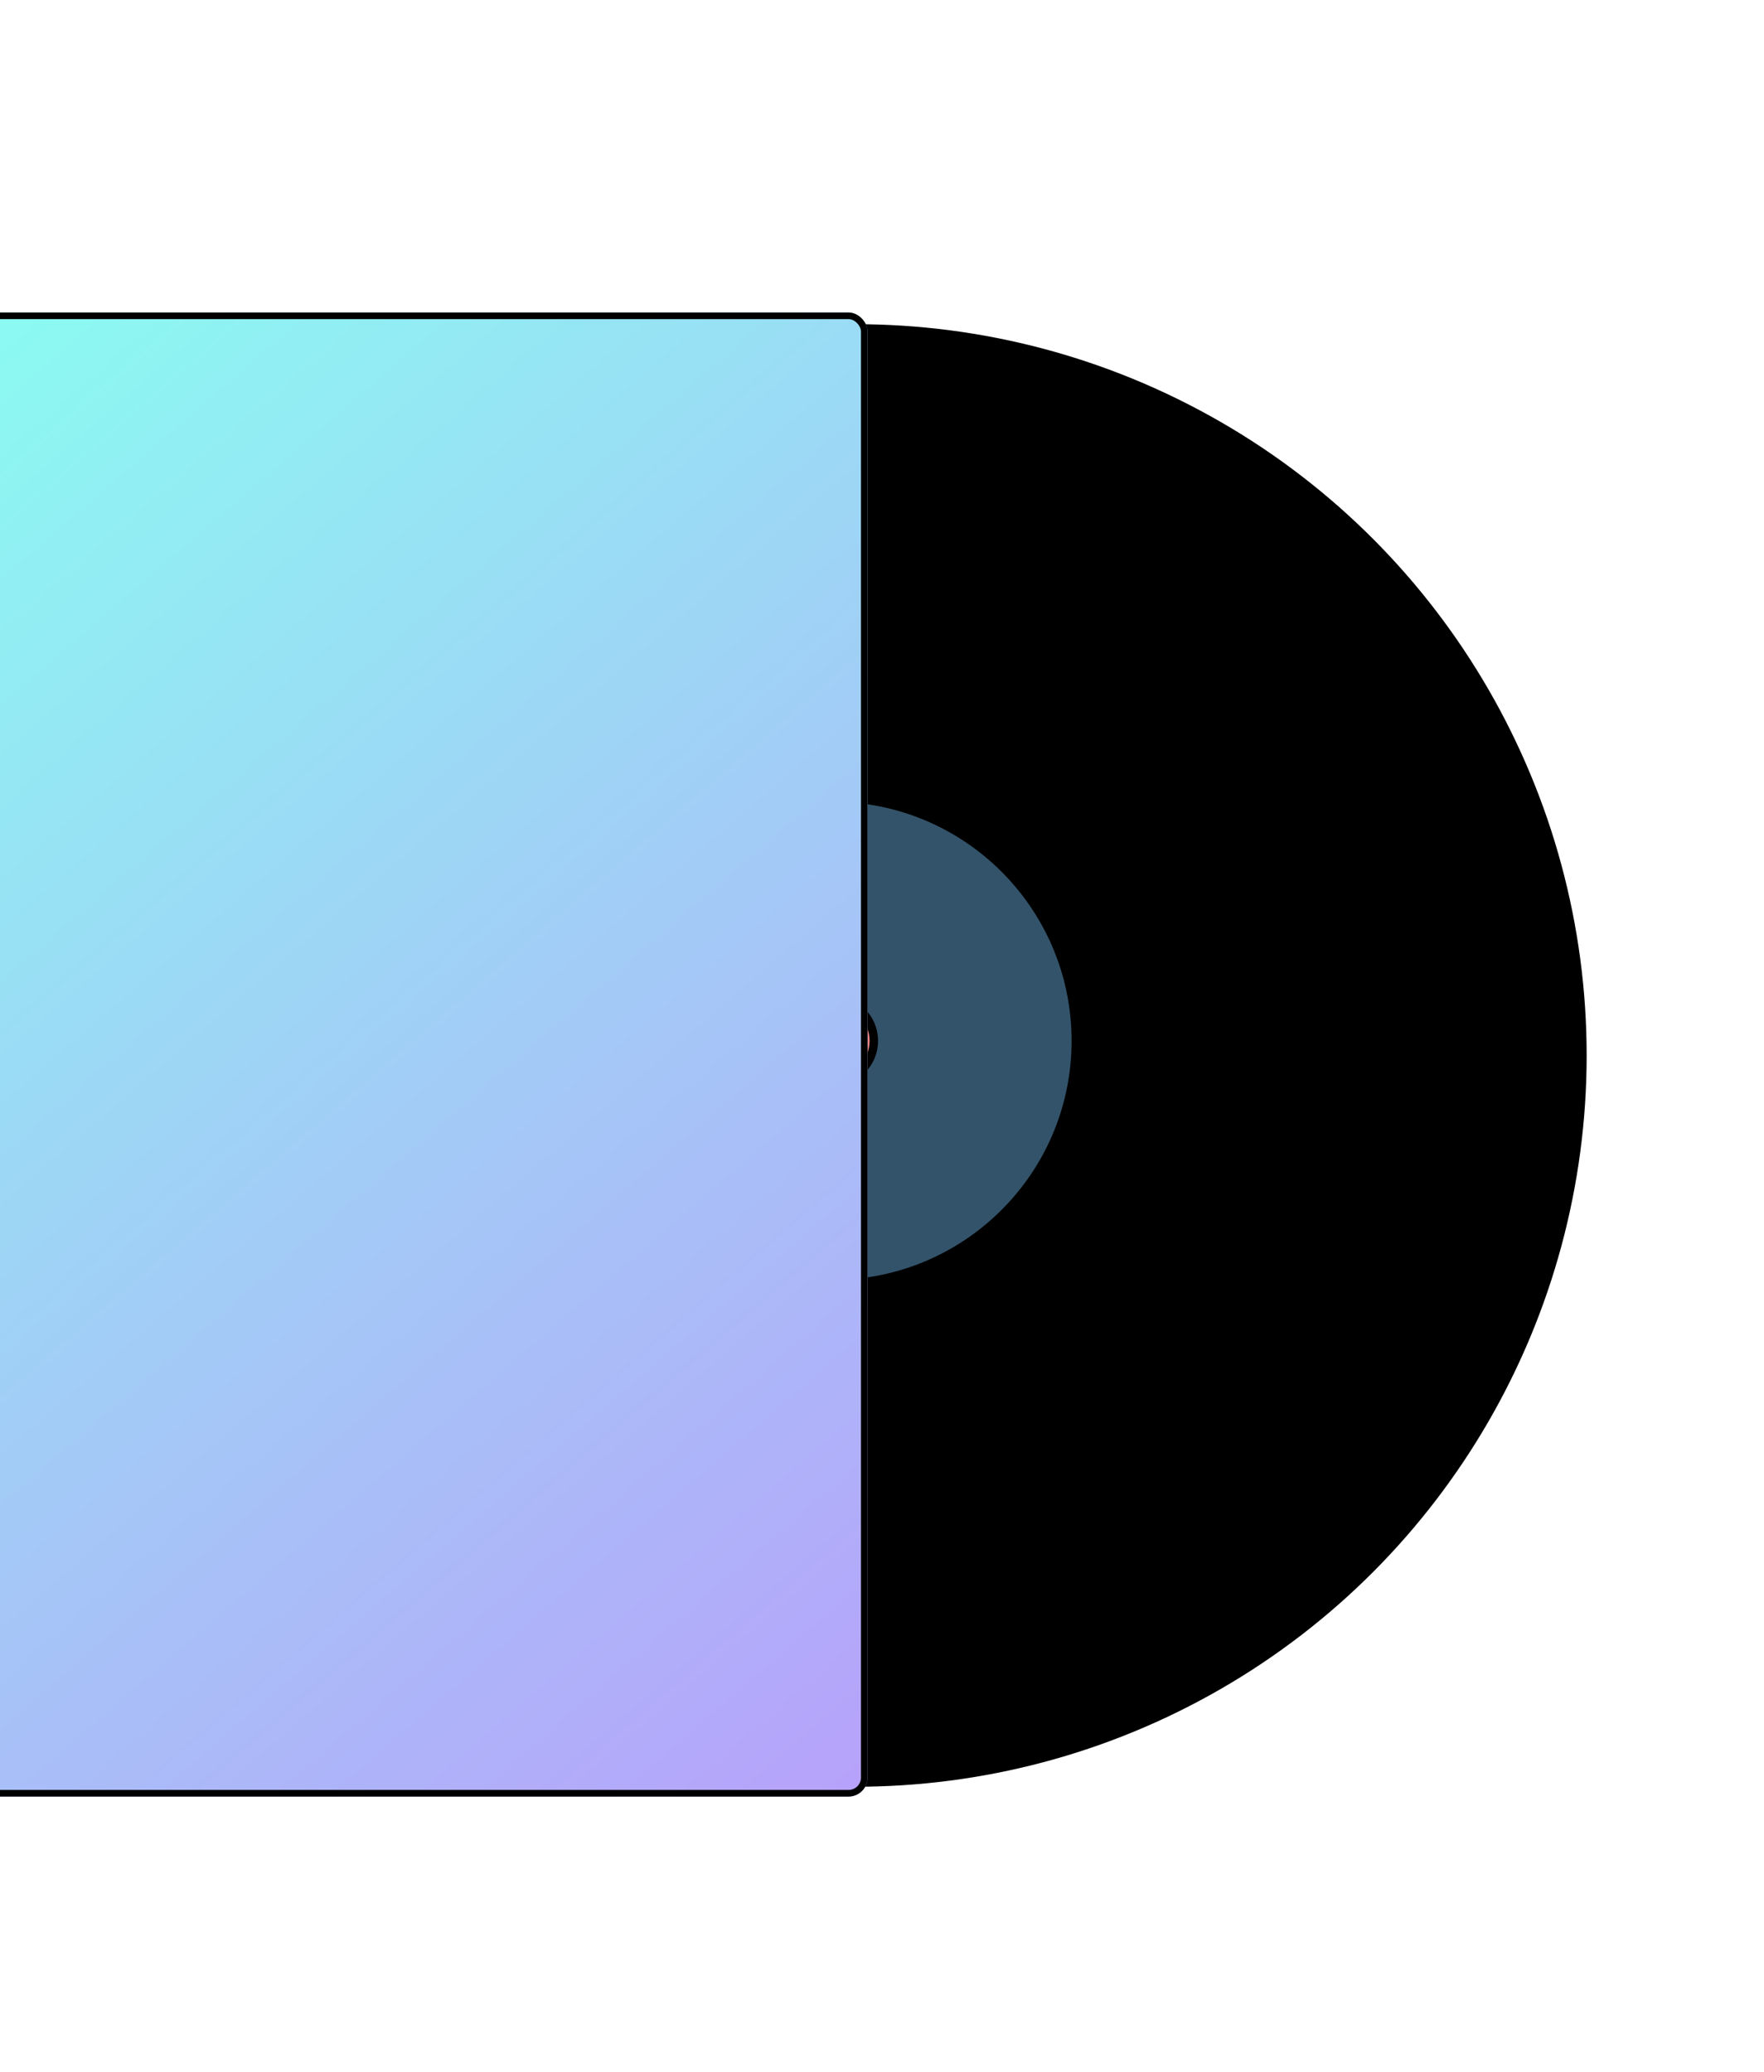 <svg width="831" height="976" viewBox="0 0 831 976" fill="none" xmlns="http://www.w3.org/2000/svg">
<g filter="url(#filter0_d_108_127)">
<circle cx="392.601" cy="490.627" r="344.441" fill="black"/>
</g>
<circle cx="392.212" cy="490.237" r="112.606" fill="#33536A"/>
<circle cx="392.212" cy="490.237" r="19.43" fill="#FF8989" stroke="black" stroke-width="4"/>
<g filter="url(#filter1_d_108_127)">
<rect x="-300.706" y="140.682" width="699.013" height="699.013" rx="9" fill="url(#paint0_linear_108_127)"/>
<rect x="-299.147" y="142.24" width="695.896" height="695.896" rx="7.441" stroke="black" stroke-width="3.117"/>
</g>
<defs>
<filter id="filter0_d_108_127" x="46.208" y="140.329" width="713.612" height="713.612" filterUnits="userSpaceOnUse" color-interpolation-filters="sRGB">
<feFlood flood-opacity="0" result="BackgroundImageFix"/>
<feColorMatrix in="SourceAlpha" type="matrix" values="0 0 0 0 0 0 0 0 0 0 0 0 0 0 0 0 0 0 127 0" result="hardAlpha"/>
<feOffset dx="10.412" dy="6.508"/>
<feGaussianBlur stdDeviation="6.182"/>
<feComposite in2="hardAlpha" operator="out"/>
<feColorMatrix type="matrix" values="0 0 0 0 0 0 0 0 0 0 0 0 0 0 0 0 0 0 0.25 0"/>
<feBlend mode="normal" in2="BackgroundImageFix" result="effect1_dropShadow_108_127"/>
<feBlend mode="normal" in="SourceGraphic" in2="effect1_dropShadow_108_127" result="shape"/>
</filter>
<filter id="filter1_d_108_127" x="-302.673" y="134.825" width="723.757" height="723.757" filterUnits="userSpaceOnUse" color-interpolation-filters="sRGB">
<feFlood flood-opacity="0" result="BackgroundImageFix"/>
<feColorMatrix in="SourceAlpha" type="matrix" values="0 0 0 0 0 0 0 0 0 0 0 0 0 0 0 0 0 0 127 0" result="hardAlpha"/>
<feOffset dx="10.412" dy="6.508"/>
<feGaussianBlur stdDeviation="6.182"/>
<feComposite in2="hardAlpha" operator="out"/>
<feColorMatrix type="matrix" values="0 0 0 0 0 0 0 0 0 0 0 0 0 0 0 0 0 0 0.25 0"/>
<feBlend mode="normal" in2="BackgroundImageFix" result="effect1_dropShadow_108_127"/>
<feBlend mode="normal" in="SourceGraphic" in2="effect1_dropShadow_108_127" result="shape"/>
</filter>
<linearGradient id="paint0_linear_108_127" x1="-181.772" y1="232.257" x2="511.111" y2="1034.43" gradientUnits="userSpaceOnUse">
<stop stop-color="#89FFF1"/>
<stop offset="1" stop-color="#C388FD"/>
</linearGradient>
</defs>
</svg>
